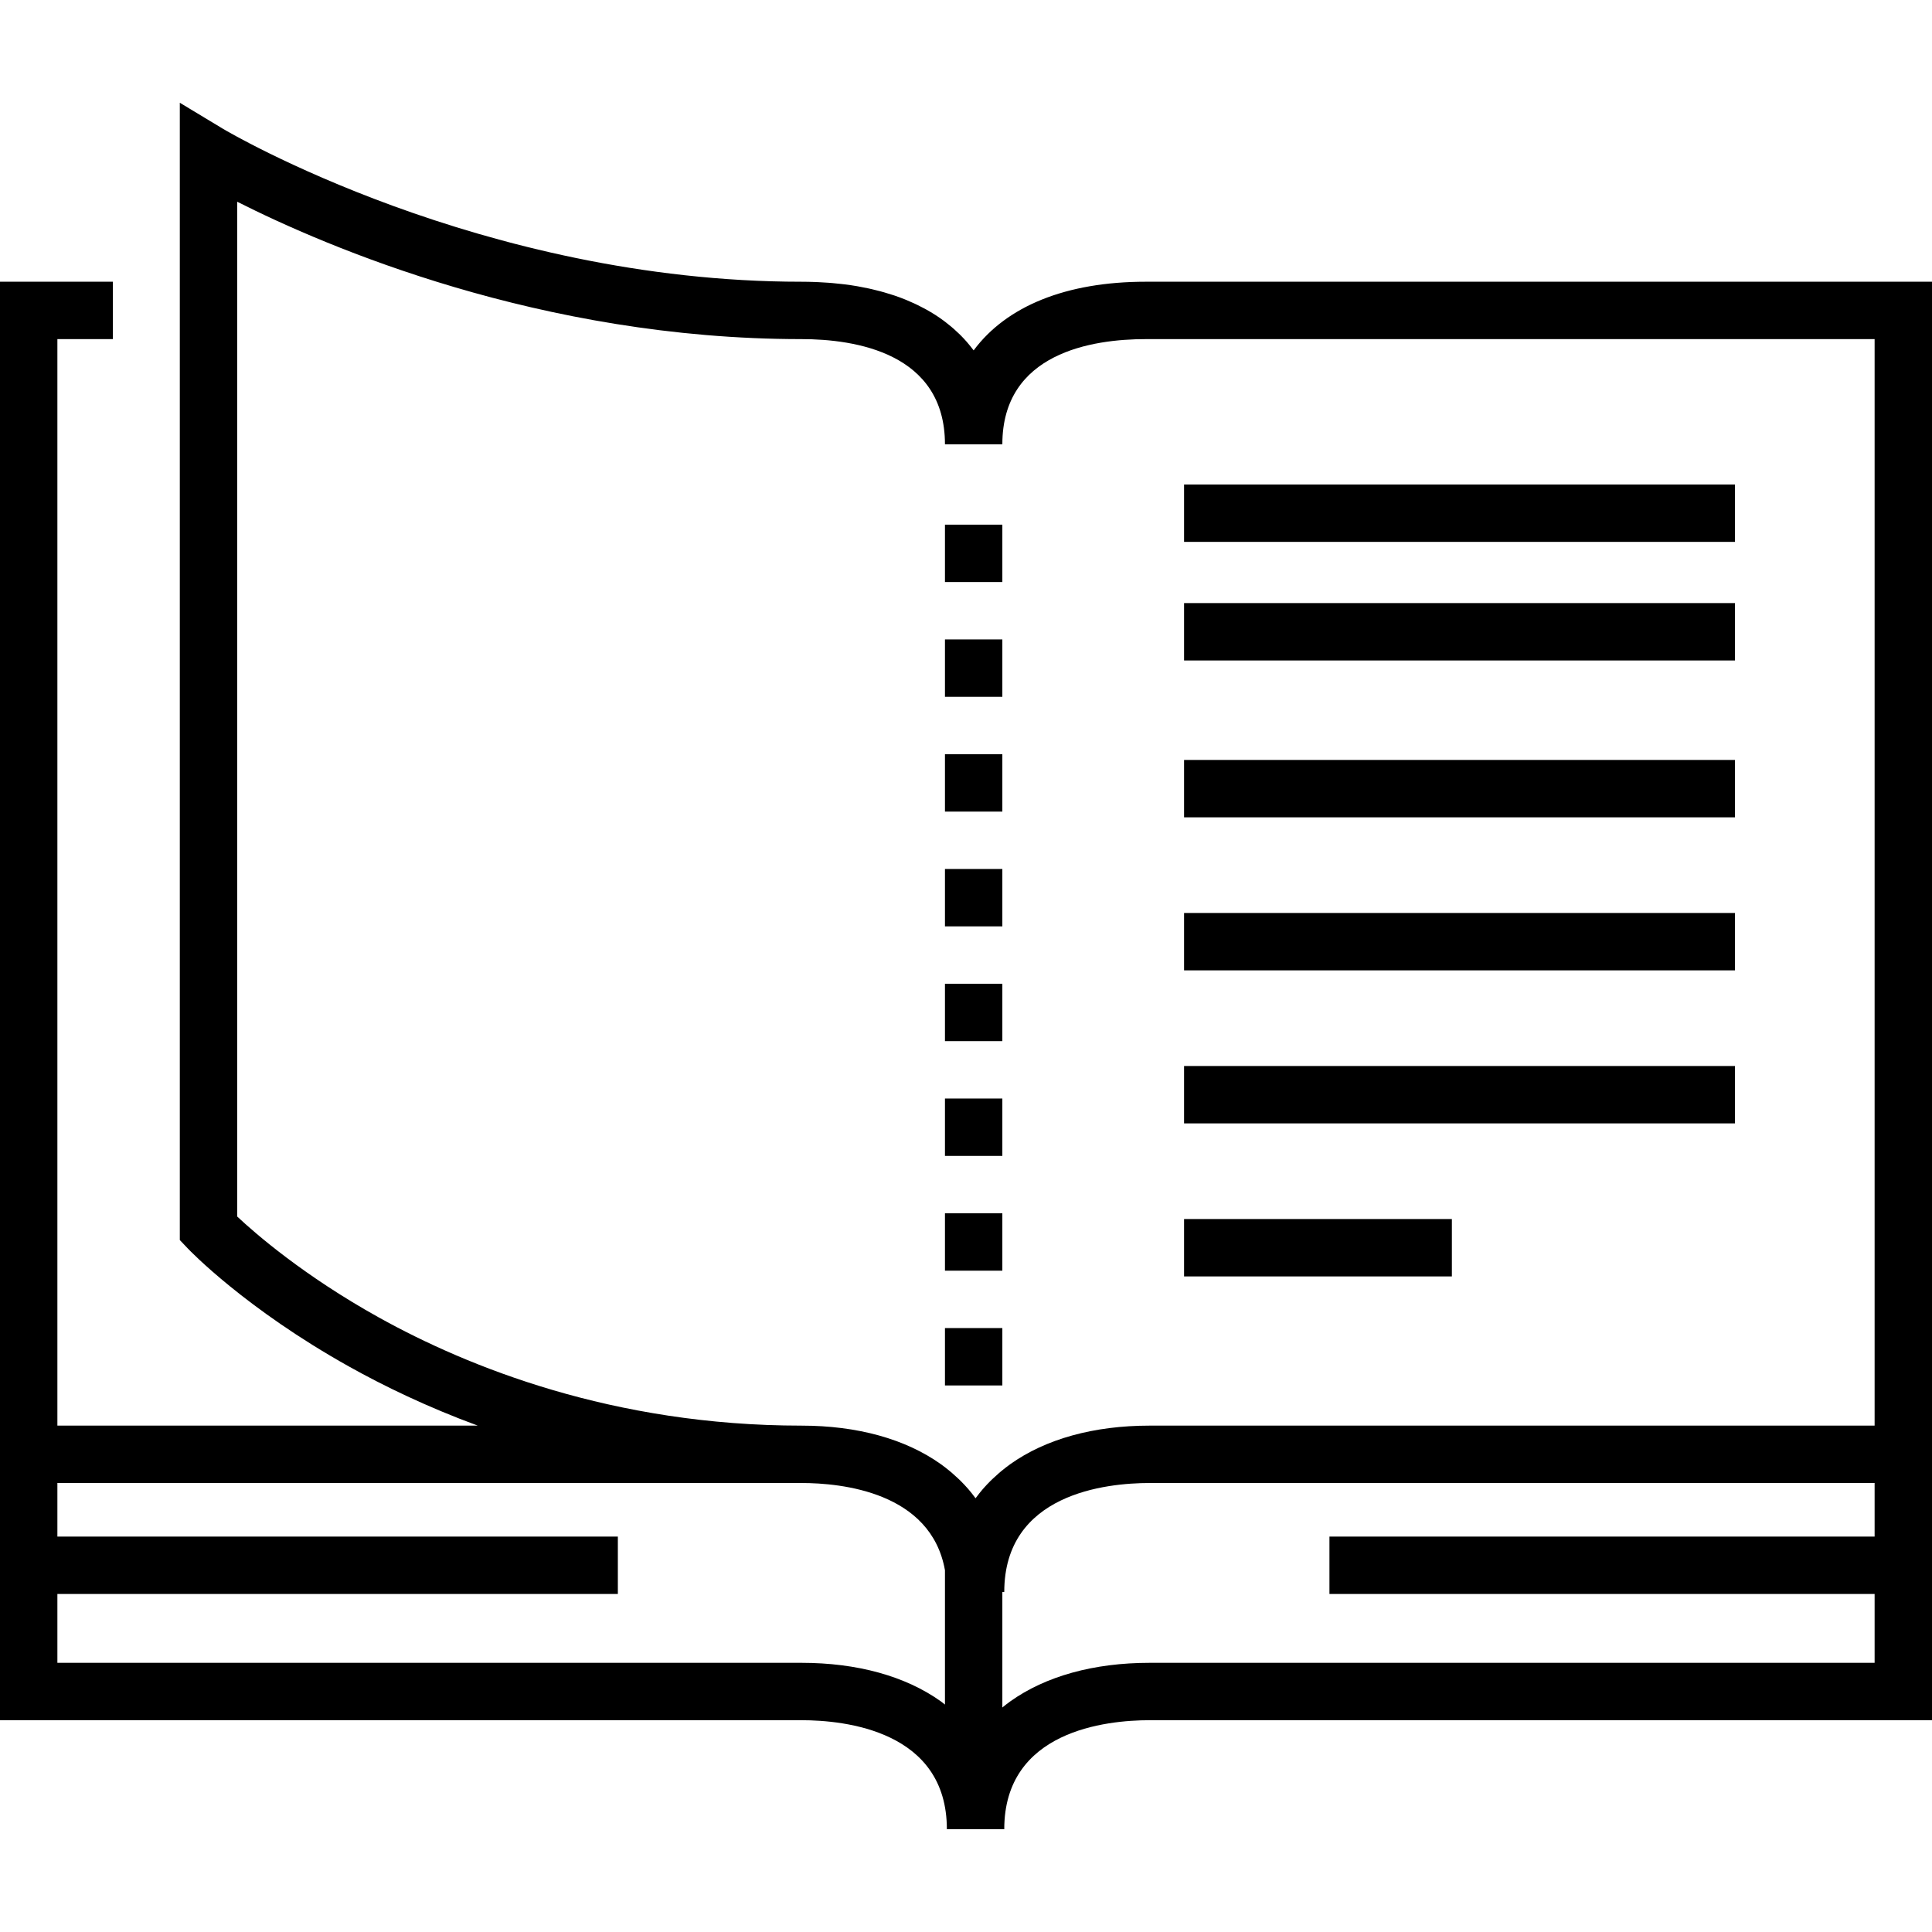 <?xml version="1.0" encoding="iso-8859-1"?>
<!-- Generator: Adobe Illustrator 19.0.0, SVG Export Plug-In . SVG Version: 6.00 Build 0)  -->
<svg version="1.1" id="Layer_1" xmlns="http://www.w3.org/2000/svg" xmlns:xlink="http://www.w3.org/1999/xlink" x="0px" y="0px"
	 viewBox="0 0 505 505" style="enable-background:new 0 0 505 505;" xml:space="preserve">
<g>
	<rect x="247" y="227.14" width="15" height="15"/>
	<rect x="247" y="197.14" width="15" height="15"/>
	<rect x="247" y="167.14" width="15" height="15"/>
	<rect x="247" y="317.14" width="15" height="15"/>
	<rect x="247" y="287.14" width="15" height="15"/>
	<rect x="247" y="257.14" width="15" height="15"/>
	<rect x="247" y="347.14" width="15" height="15"/>
	<rect x="247" y="137.14" width="15" height="15"/>
	<path d="M299.5,73.64c-20.903,0-36.449,6.422-45,17.943c-0.059-0.08-0.127-0.154-0.187-0.234c-0.412-0.546-0.841-1.079-1.285-1.602
		c-0.088-0.104-0.17-0.212-0.259-0.315c-0.536-0.617-1.097-1.214-1.677-1.797c-0.163-0.163-0.334-0.32-0.5-0.481
		c-0.433-0.419-0.875-0.831-1.331-1.232c-0.214-0.188-0.432-0.374-0.651-0.558c-0.451-0.379-0.914-0.747-1.386-1.109
		c-0.209-0.16-0.414-0.323-0.627-0.479c-0.68-0.5-1.376-0.986-2.098-1.451c-0.042-0.027-0.087-0.052-0.13-0.079
		c-0.685-0.437-1.392-0.856-2.114-1.262c-0.248-0.139-0.503-0.272-0.755-0.407c-0.541-0.29-1.09-0.573-1.651-0.846
		c-0.282-0.137-0.565-0.274-0.852-0.406c-0.6-0.278-1.214-0.544-1.835-0.803c-0.237-0.098-0.468-0.202-0.708-0.297
		c-0.857-0.341-1.732-0.666-2.628-0.97c-0.193-0.065-0.393-0.123-0.588-0.187c-0.72-0.236-1.45-0.462-2.194-0.674
		c-0.319-0.091-0.643-0.177-0.967-0.263c-0.659-0.176-1.327-0.343-2.003-0.501c-0.329-0.077-0.658-0.155-0.991-0.227
		c-0.801-0.174-1.616-0.334-2.442-0.482c-0.202-0.036-0.399-0.079-0.602-0.114c-1.026-0.176-2.073-0.33-3.136-0.466
		c-0.295-0.038-0.597-0.067-0.894-0.102c-0.792-0.093-1.592-0.176-2.403-0.247c-0.376-0.033-0.756-0.062-1.136-0.09
		c-0.79-0.058-1.59-0.106-2.398-0.144c-0.354-0.017-0.704-0.037-1.061-0.05c-1.154-0.041-2.321-0.068-3.51-0.068
		c-83.754,0-150.467-39.526-151.127-39.923L47,26.86v297.272l2.06,2.17c0.604,0.636,15.096,15.75,42.154,30.883
		c9.137,5.11,20.426,10.579,33.663,15.454H15v-284h14.5v-15H0v306.5v7.5v62h209.5c11.425,0,38,2.777,38,28.5h15
		c0-25.723,26.574-28.5,38-28.5H505v-62v-15v-299H299.5z M209.5,434.64H15v-18h146.5v-15H15v-14h194.5
		c10.517,0,33.853,2.368,37.5,22.804v35.1c-0.362-0.275-0.703-0.565-1.077-0.832C236.678,438.123,224.083,434.64,209.5,434.64z
		 M490,401.64H347.5v15H490v18H300.5c-14.583,0-27.178,3.483-36.423,10.073c-0.721,0.514-1.402,1.057-2.077,1.604V416.14h0.5
		c0-25.723,26.574-28.5,38-28.5H490V401.64z M300.5,372.64c-14.583,0-27.178,3.483-36.423,10.073
		c-0.81,0.577-1.582,1.183-2.334,1.802c-0.224,0.185-0.44,0.375-0.659,0.563c-0.542,0.466-1.068,0.942-1.579,1.43
		c-0.208,0.199-0.419,0.397-0.622,0.599c-0.641,0.64-1.262,1.294-1.85,1.97c-0.032,0.037-0.067,0.071-0.099,0.108
		c-0.617,0.714-1.195,1.453-1.753,2.205c-0.057,0.078-0.124,0.149-0.18,0.227c-0.056-0.077-0.122-0.148-0.179-0.225
		c-0.558-0.753-1.137-1.493-1.755-2.207c-0.031-0.036-0.066-0.07-0.097-0.106c-0.589-0.676-1.21-1.331-1.852-1.971
		c-0.203-0.203-0.414-0.4-0.622-0.599c-0.511-0.488-1.038-0.965-1.58-1.431c-0.219-0.188-0.434-0.377-0.658-0.561
		c-0.753-0.62-1.525-1.226-2.335-1.803c-9.245-6.59-21.84-10.073-36.423-10.073c-49.252,0-87.242-15.364-110.438-28.252
		C79.394,333.459,66.709,322.402,62,317.982V52.729C85.193,64.451,141.316,88.64,209.5,88.64c14.005,0,37.5,3.573,37.5,27.5h15
		c0-23.927,23.495-27.5,37.5-27.5H490v284H300.5z"/>
	<rect x="309.5" y="126.64" width="144" height="15"/>
	<rect x="309.5" y="157.64" width="144" height="15"/>
	<rect x="309.5" y="198.64" width="144" height="15"/>
	<rect x="309.5" y="238.64" width="144" height="15"/>
	<rect x="309.5" y="278.64" width="144" height="15"/>
	<rect x="309.5" y="318.64" width="70" height="15"/>
</g>
<g>
</g>
<g>
</g>
<g>
</g>
<g>
</g>
<g>
</g>
<g>
</g>
<g>
</g>
<g>
</g>
<g>
</g>
<g>
</g>
<g>
</g>
<g>
</g>
<g>
</g>
<g>
</g>
<g>
</g>
</svg>
